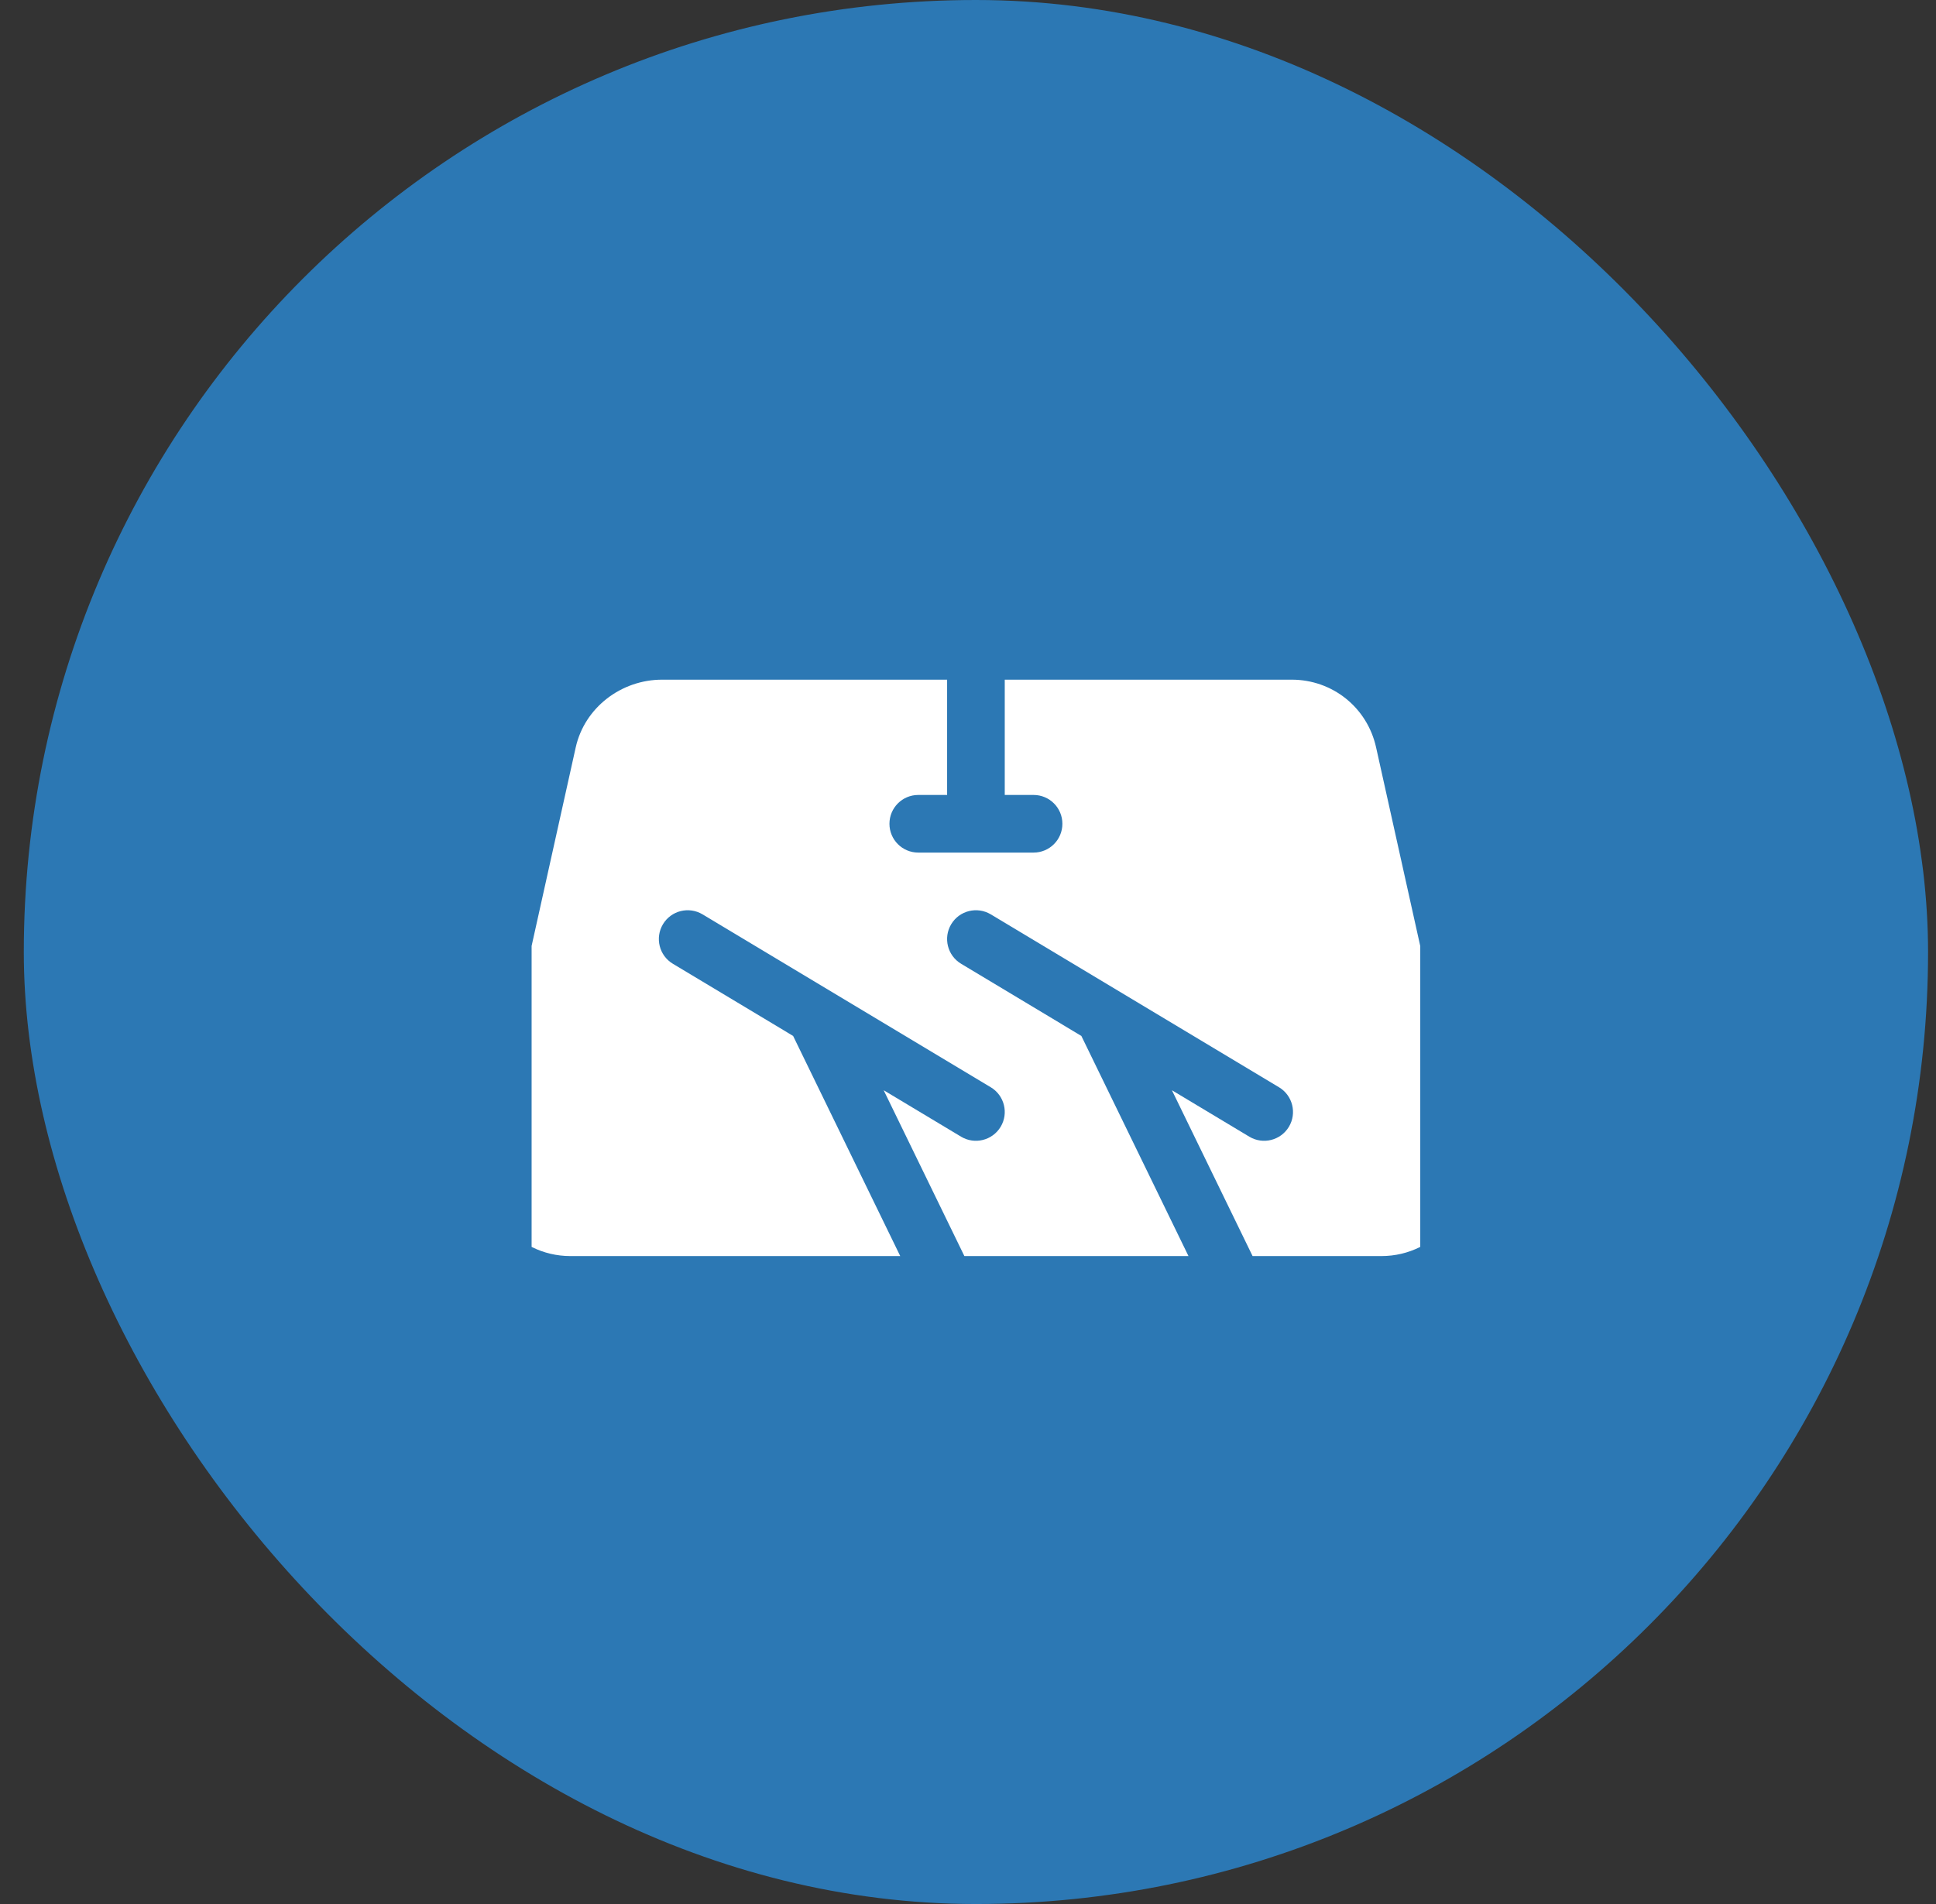 <svg width="61" height="60" viewBox="0 0 61 60" fill="none" xmlns="http://www.w3.org/2000/svg">
<rect x="0" y="0" width="61" height="60" fill="#333333" stroke="none"/>
<rect x="0.75" width="60" height="60" rx="30" fill="#2C78B4"/>
<g clip-path="url(#clip0_6228_5873)">
<g clip-path="url(#clip1_6228_5873)">
<path d="M43.358 23.551C43.079 22.295 41.985 21.418 40.699 21.418H31.658V25.051H32.566C33.068 25.051 33.474 25.457 33.474 25.959C33.474 26.461 33.068 26.867 32.566 26.867H28.933C28.431 26.867 28.025 26.461 28.025 25.959C28.025 25.457 28.431 25.051 28.933 25.051H29.842V21.418H20.862C19.576 21.418 18.421 22.295 18.14 23.552L15.316 36.266C14.937 37.966 16.231 39.582 17.975 39.582H28.365L24.99 32.645L21.2 30.37C20.77 30.112 20.631 29.554 20.889 29.124C21.147 28.694 21.704 28.556 22.135 28.813L31.217 34.262C31.647 34.52 31.787 35.078 31.529 35.508C31.27 35.939 30.711 36.077 30.282 35.82L27.843 34.356L30.386 39.582H37.447L34.072 32.645L30.282 30.37C29.852 30.112 29.713 29.554 29.971 29.124C30.229 28.694 30.786 28.556 31.217 28.813L40.299 34.262C40.729 34.52 40.869 35.078 40.611 35.508C40.352 35.939 39.794 36.077 39.364 35.82L36.925 34.356L39.467 39.582H43.524C45.27 39.582 46.562 37.965 46.184 36.267L43.358 23.551Z" fill="white"/>
</g>
</g>
<defs>
<clipPath id="clip0_6228_5873">
<rect width="28" height="28" fill="white" transform="translate(16.75 16)"/>
</clipPath>
<clipPath id="clip1_6228_5873">
<rect width="31" height="31" fill="white" transform="translate(15.25 15)"/>
</clipPath>
</defs>
</svg>
